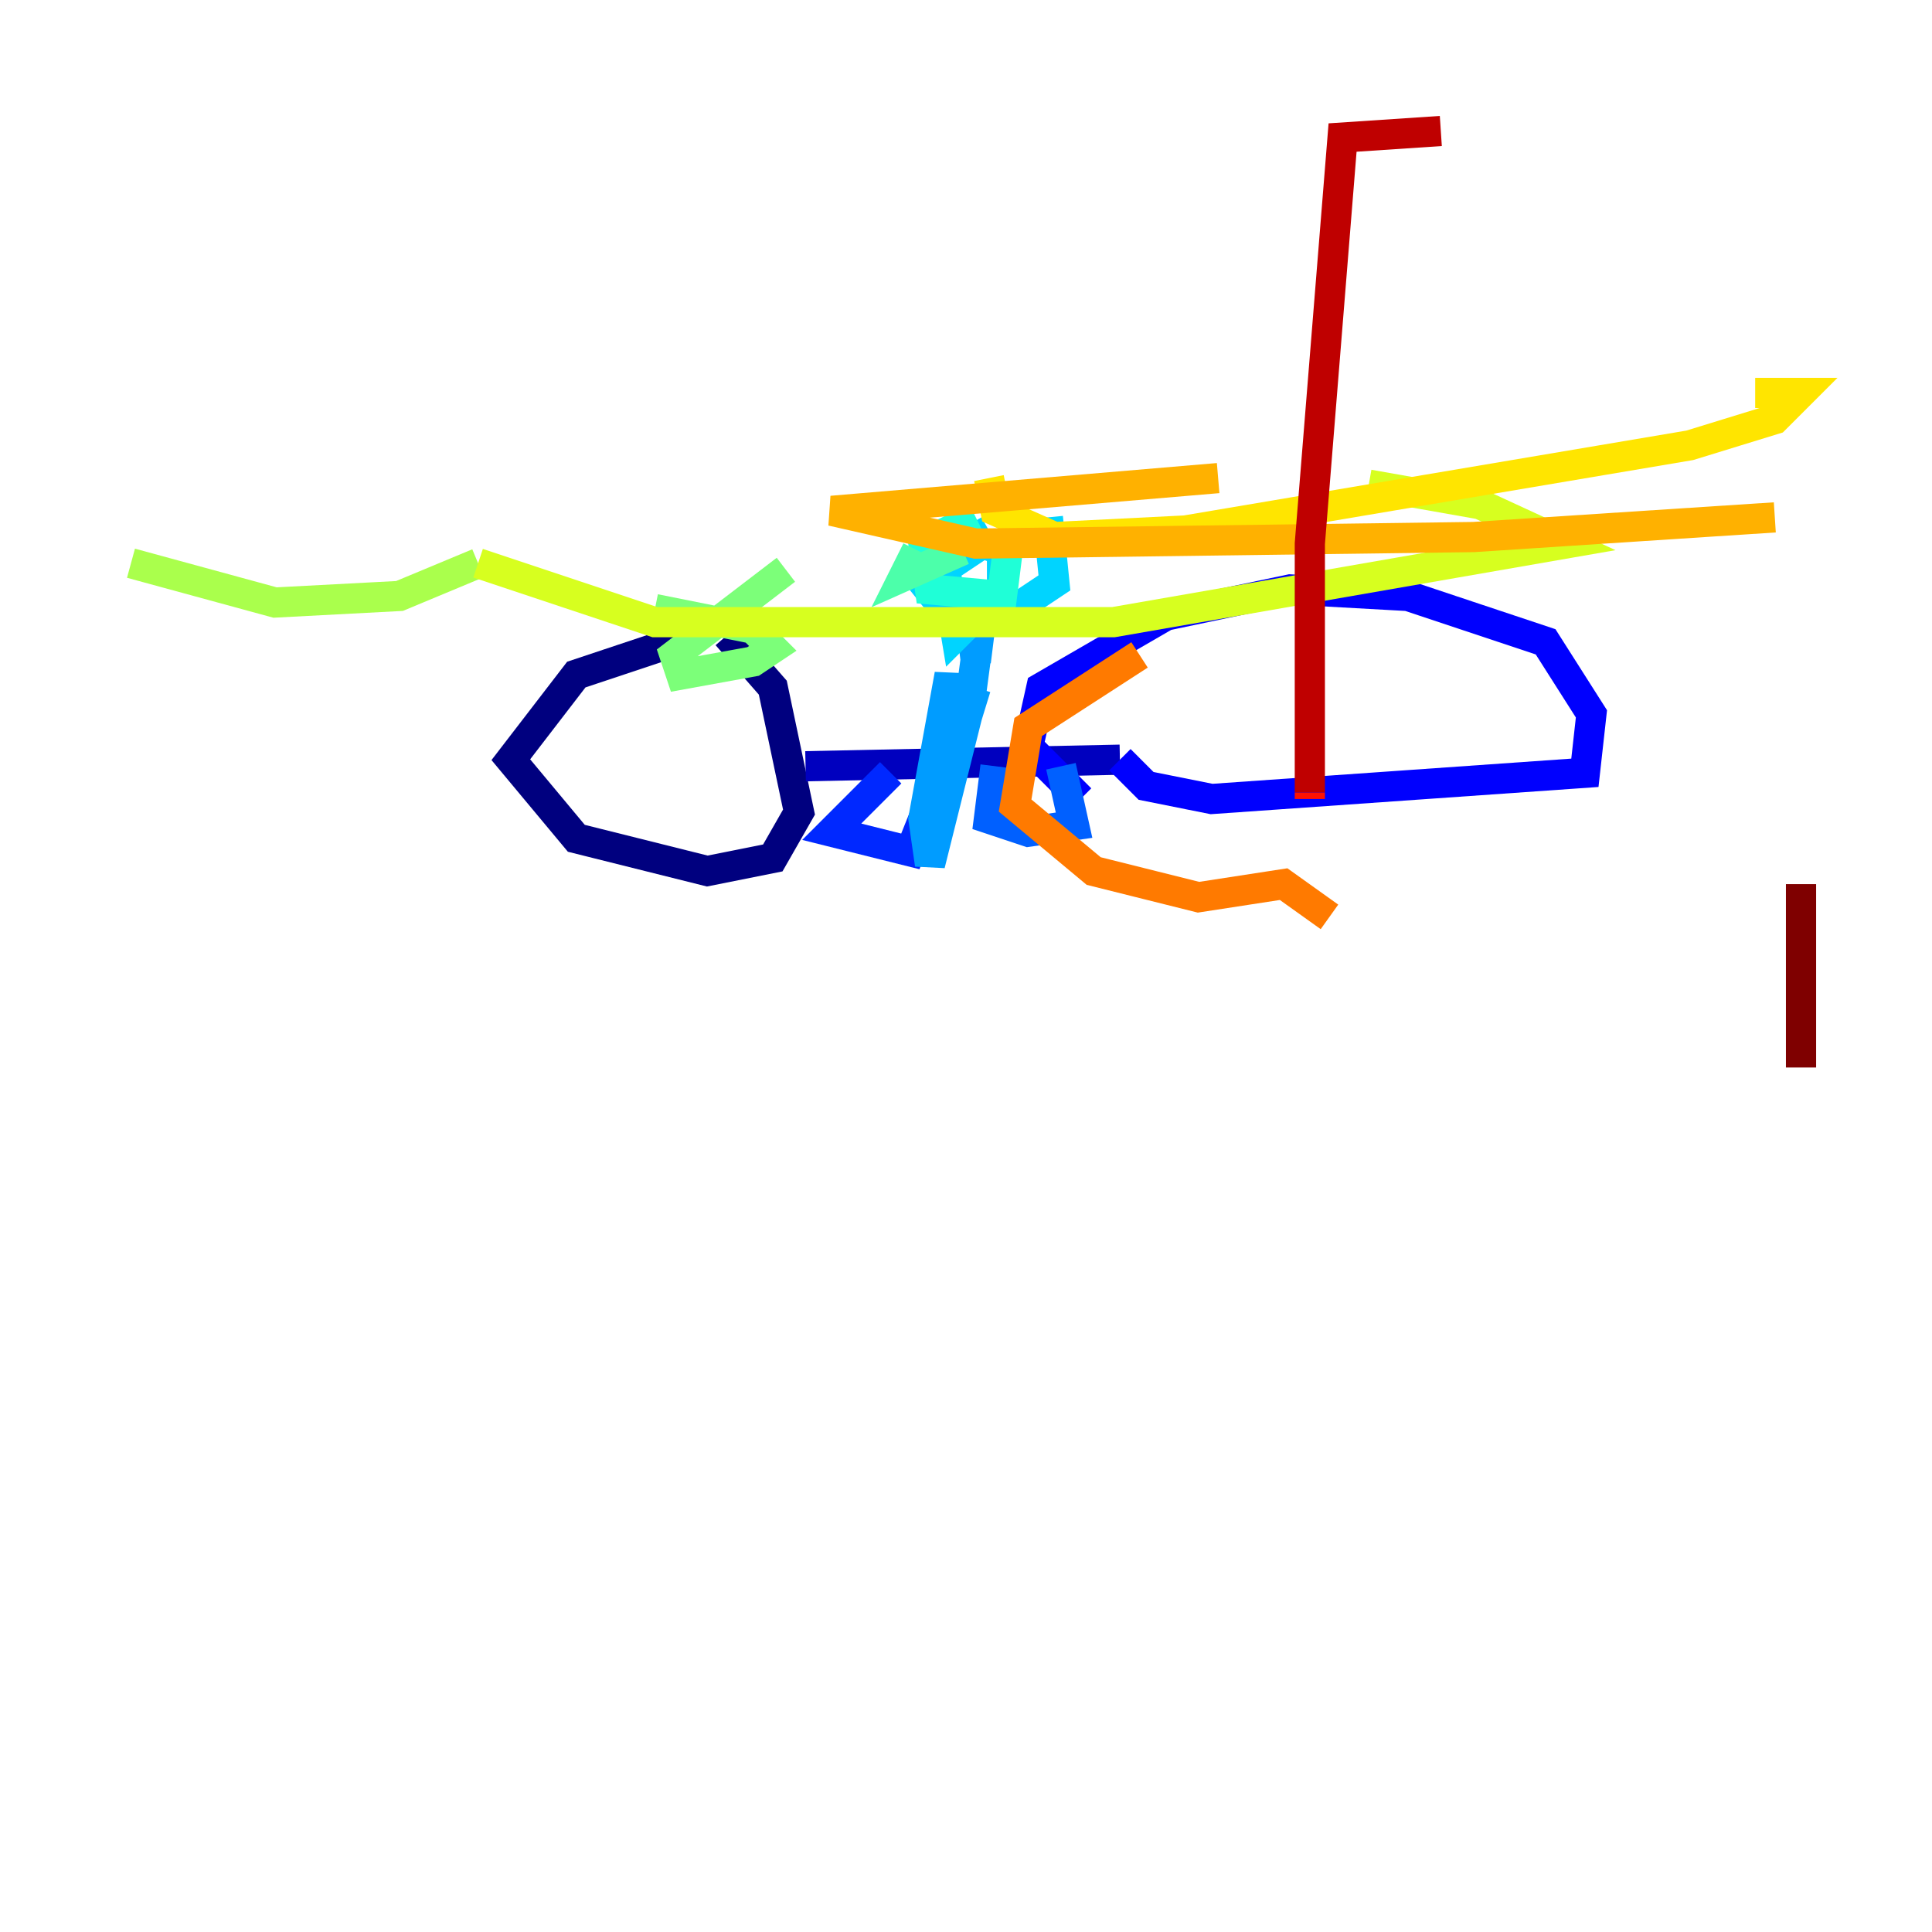 <?xml version="1.0" encoding="utf-8" ?>
<svg baseProfile="tiny" height="128" version="1.2" viewBox="0,0,128,128" width="128" xmlns="http://www.w3.org/2000/svg" xmlns:ev="http://www.w3.org/2001/xml-events" xmlns:xlink="http://www.w3.org/1999/xlink"><defs /><polyline fill="none" points="45.993,42.088 38.183,44.691 33.844,50.332 38.183,55.539 46.861,57.709 51.2,56.841 52.936,53.803 51.2,45.559 48.163,42.088" stroke="#00007f" stroke-width="2" /><polyline fill="none" points="53.37,50.766 74.197,50.332" stroke="#0000bf" stroke-width="2" /><polyline fill="none" points="74.197,50.332 75.932,52.068 80.271,52.936 105.003,51.2 105.437,47.295 102.4,42.522 93.288,39.485 85.478,39.051 77.234,40.786 68.99,45.559 68.122,49.464 71.593,52.936" stroke="#0000fe" stroke-width="2" /><polyline fill="none" points="59.01,51.2 55.105,55.105 60.312,56.407 62.915,49.898" stroke="#0028ff" stroke-width="2" /><polyline fill="none" points="65.953,50.766 65.519,54.237 68.122,55.105 71.159,54.671 70.291,50.766" stroke="#0060ff" stroke-width="2" /><polyline fill="none" points="62.915,51.2 64.651,45.559 63.349,49.464 62.915,44.691 61.18,54.237 61.614,57.275 64.217,46.861 65.085,40.352 64.651,43.824 64.217,40.352" stroke="#009cff" stroke-width="2" /><polyline fill="none" points="65.519,35.146 62.481,36.881 63.349,42.088 66.386,39.051 66.386,36.447 65.085,36.014 61.18,38.617 62.915,40.786 67.254,40.352 69.858,38.617 69.424,34.278" stroke="#00d4ff" stroke-width="2" /><polyline fill="none" points="64.651,34.278 61.18,36.014 61.614,39.051 66.386,39.485 66.82,36.014" stroke="#1fffd7" stroke-width="2" /><polyline fill="none" points="63.783,36.447 59.878,38.183 60.746,36.447" stroke="#4cffaa" stroke-width="2" /><polyline fill="none" points="52.068,37.749 44.691,43.39 45.125,44.691 49.898,43.824 51.2,42.956 49.898,41.654 43.39,40.352" stroke="#7cff79" stroke-width="2" /><polyline fill="none" points="8.678,37.315 18.224,39.919 26.468,39.485 31.675,37.315" stroke="#aaff4c" stroke-width="2" /><polyline fill="none" points="31.675,37.315 43.39,41.22 73.763,41.22 103.702,36.014 98.061,33.41 90.685,32.108" stroke="#d7ff1f" stroke-width="2" /><polyline fill="none" points="65.519,31.675 65.953,33.844 69.858,35.58 78.536,35.146 111.946,29.505 117.586,27.77 119.322,26.034 116.285,26.034" stroke="#ffe500" stroke-width="2" /><polyline fill="none" points="80.705,31.675 55.105,33.844 64.651,36.014 97.627,35.58 117.586,34.278" stroke="#ffb100" stroke-width="2" /><polyline fill="none" points="75.498,43.39 68.122,48.163 67.254,53.37 72.461,57.709 79.403,59.444 85.044,58.576 88.081,60.746" stroke="#ff7a00" stroke-width="2" /><polyline fill="none" points="88.081,60.746 88.081,60.746" stroke="#ff4600" stroke-width="2" /><polyline fill="none" points="86.78,52.936 86.78,52.502" stroke="#fe1200" stroke-width="2" /><polyline fill="none" points="86.78,52.502 86.78,36.014 88.949,9.112 95.458,8.678" stroke="#bf0000" stroke-width="2" /><polyline fill="none" points="119.322,58.576 119.322,70.725" stroke="#7f0000" stroke-width="2" /></svg>
